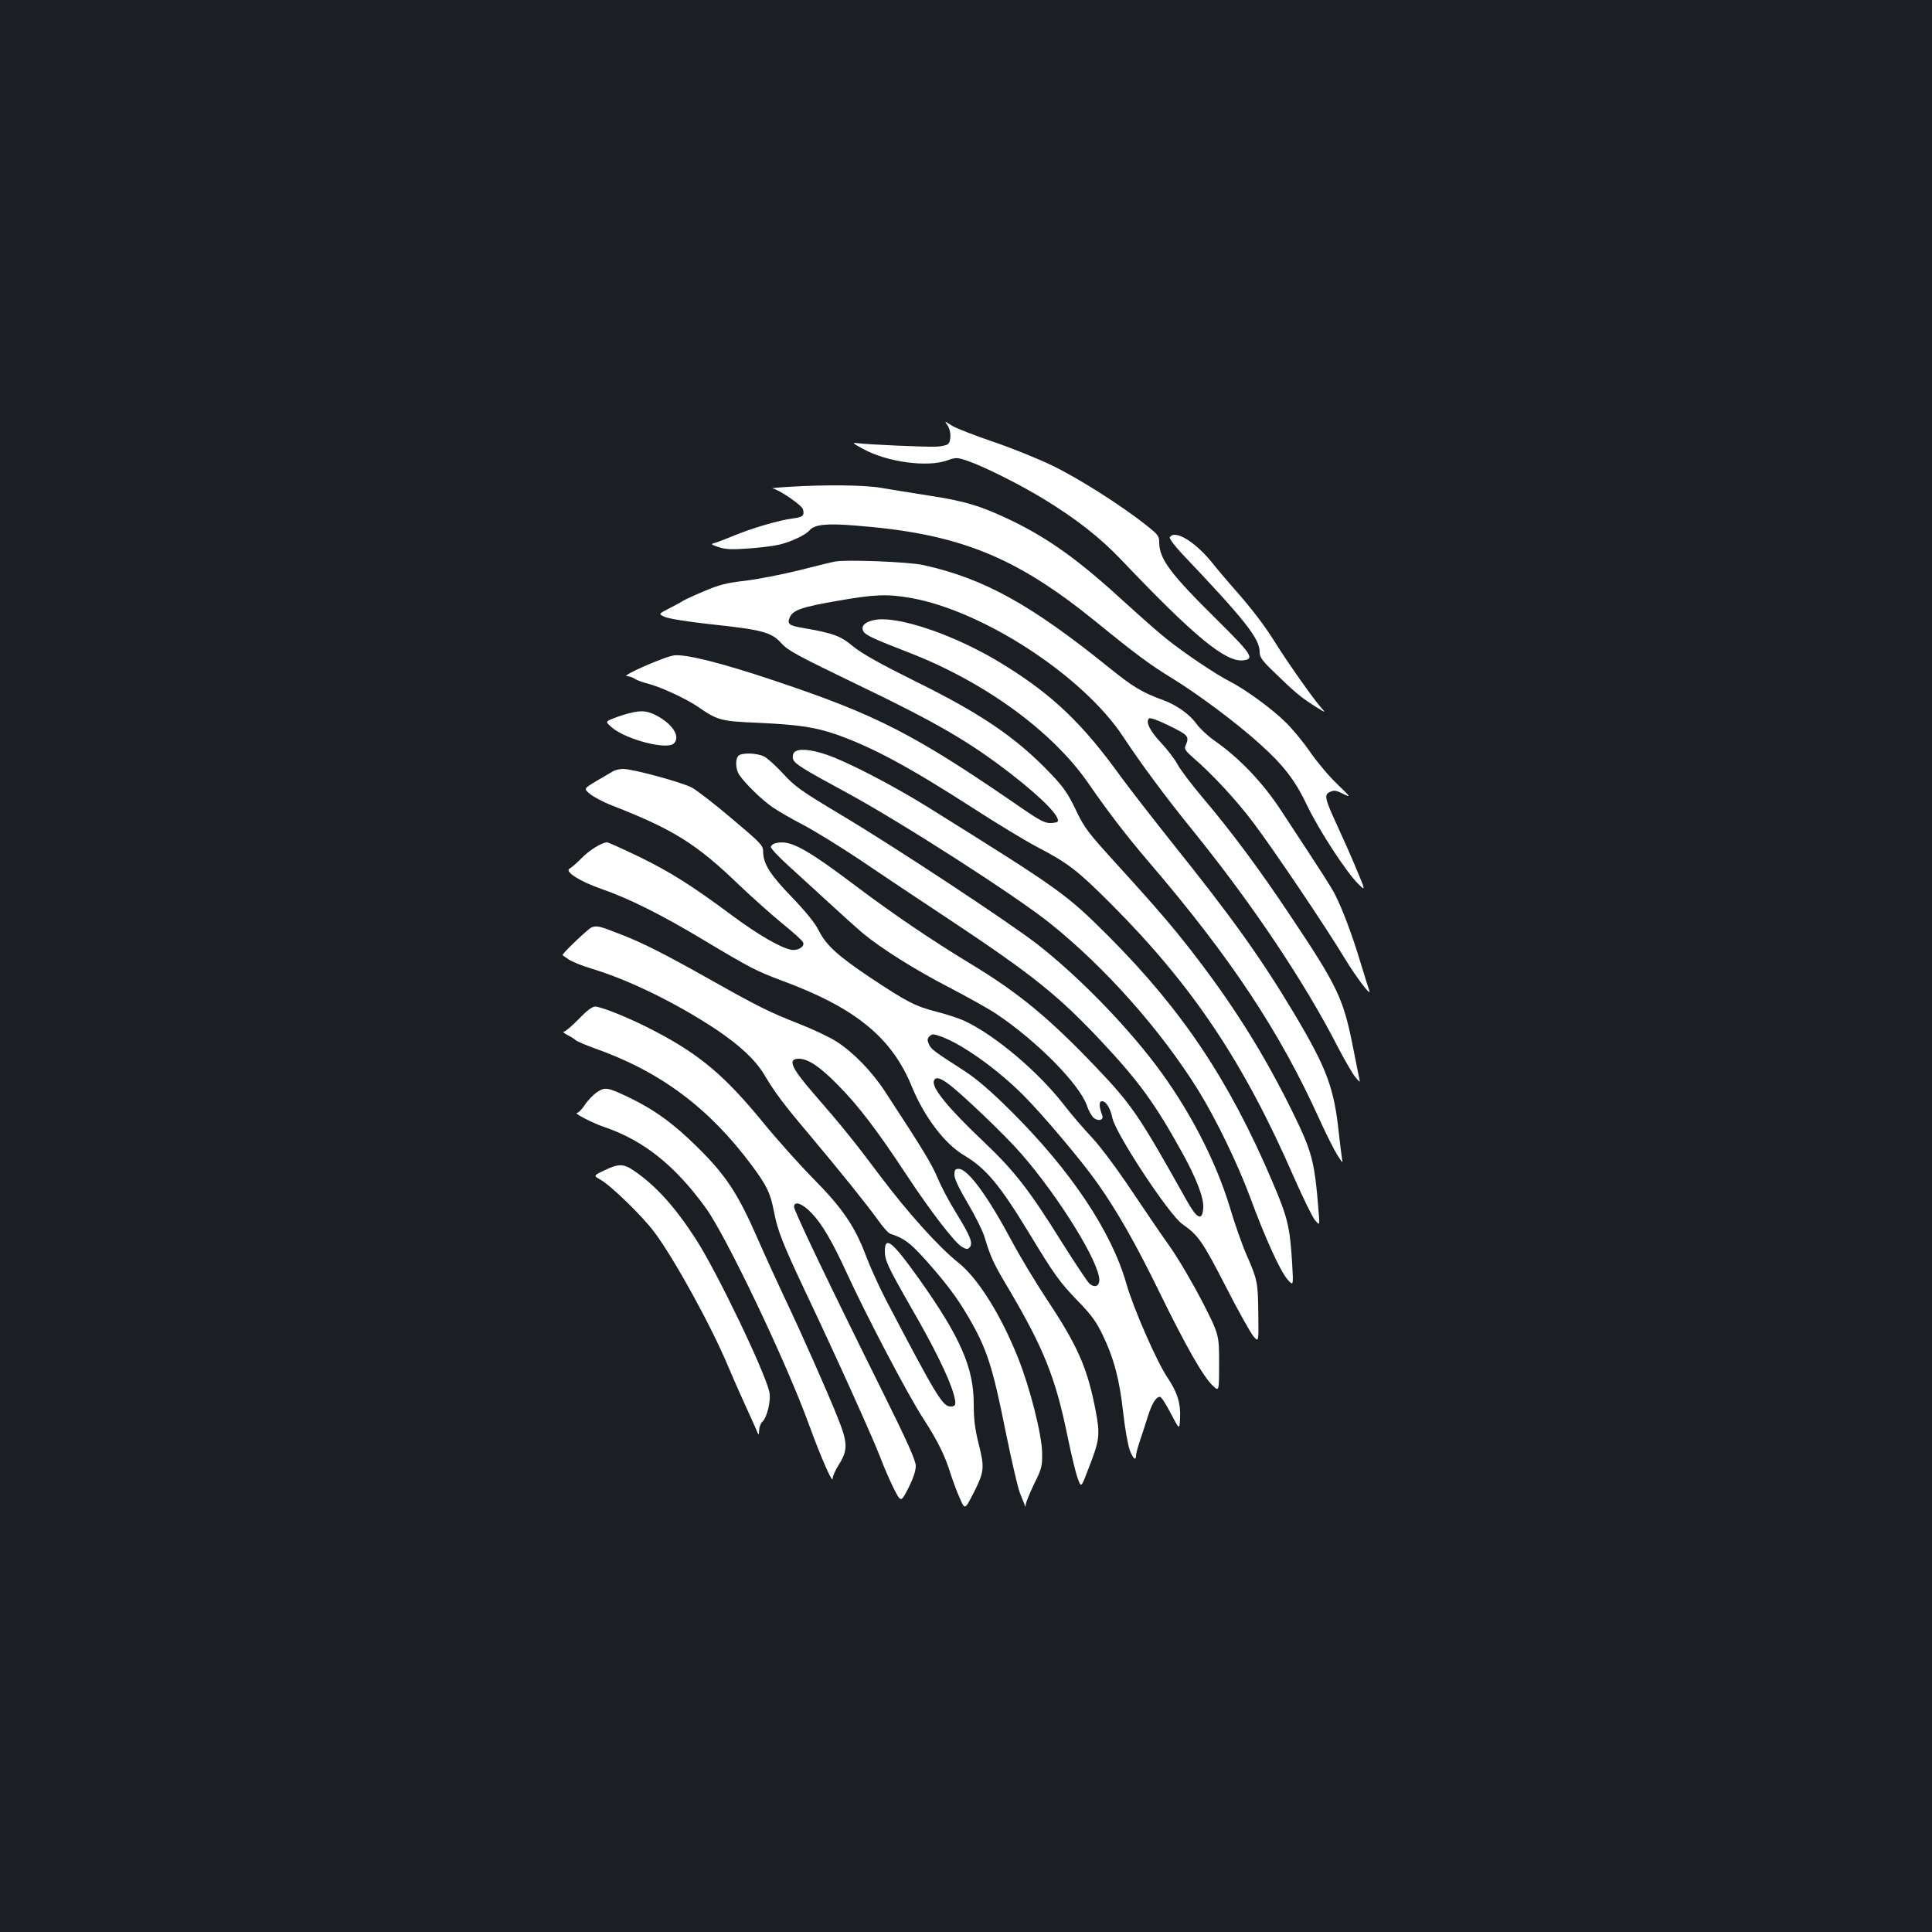 <?xml version="1.0" standalone="no"?>
<!DOCTYPE svg PUBLIC "-//W3C//DTD SVG 20010904//EN"
 "http://www.w3.org/TR/2001/REC-SVG-20010904/DTD/svg10.dtd">
<svg version="1.0" xmlns="http://www.w3.org/2000/svg"
 width="1000pt" height="1000pt" viewBox="0 0 1000 1000"
 preserveAspectRatio="xMidYMid meet">
<rect width="100%" height="100%" fill="#1b1f23"/>
<g transform="translate(0,1000) scale(0.1,-0.1)"
fill="#ffffff" stroke="none">
<path d="M4904 7799 c19 -28 21 -82 2 -98 -7 -6 -35 -12 -62 -13 -56 -2 -352
11 -404 18 -32 4 -29 1 28 -30 124 -68 332 -96 435 -59 45 16 50 16 104 -2 85
-29 273 -123 397 -199 167 -102 292 -200 401 -315 374 -393 537 -528 628 -519
63 6 48 30 -135 211 -240 237 -297 313 -298 399 0 33 -6 41 -64 87 -130 104
-354 246 -491 312 -77 37 -216 93 -309 124 -93 32 -187 68 -209 82 -39 25 -39
25 -23 2z"/>
<path d="M4080 7480 c-52 -3 -89 -7 -82 -8 33 -5 153 -87 158 -108 9 -33 0
-41 -56 -48 -69 -9 -209 -50 -300 -88 -41 -17 -86 -34 -100 -38 -23 -6 -22 -8
20 -22 36 -12 67 -13 154 -7 59 4 131 13 160 20 59 14 136 50 155 73 26 31 86
38 235 26 537 -41 829 -158 1247 -497 210 -171 279 -222 398 -295 139 -86 334
-232 450 -337 125 -112 185 -190 247 -321 62 -129 203 -345 264 -405 39 -38
39 -38 -11 81 -27 65 -72 166 -99 224 -64 139 -67 157 -36 171 20 10 33 8 68
-10 42 -20 41 -19 -32 52 -41 39 -104 114 -139 165 -35 51 -92 120 -126 153
-72 71 -207 169 -286 210 -71 35 -243 151 -331 222 -37 29 -132 113 -210 184
-243 223 -394 332 -593 429 -154 74 -241 101 -428 129 -89 14 -200 32 -247 40
-87 15 -289 17 -480 5z"/>
<path d="M6055 7219 c-4 -6 24 -43 61 -83 328 -345 404 -441 404 -511 0 -27
12 -44 78 -107 101 -99 135 -127 207 -173 59 -37 59 -37 30 -4 -40 45 -181
246 -235 334 -53 85 -122 176 -210 275 -36 41 -88 102 -114 135 -89 111 -196
176 -221 134z"/>
<path d="M4320 7093 c-14 -2 -97 -23 -185 -45 -88 -22 -213 -46 -278 -54 -98
-11 -136 -21 -215 -55 -53 -22 -101 -45 -107 -49 -5 -4 -36 -21 -69 -38 -59
-30 -59 -30 -25 -45 20 -9 117 -25 228 -37 280 -30 324 -42 377 -101 32 -36
82 -63 393 -213 410 -197 579 -295 797 -464 162 -126 258 -225 237 -246 -4 -3
-21 -6 -40 -6 -25 0 -59 18 -140 74 -559 386 -752 485 -1288 664 -265 89 -451
136 -514 130 -48 -5 -283 -108 -246 -108 11 0 29 -6 40 -13 11 -8 43 -19 70
-26 61 -15 198 -78 257 -119 103 -71 119 -75 308 -83 217 -10 300 -23 410 -61
187 -66 378 -169 713 -385 116 -75 264 -165 329 -199 157 -82 206 -120 379
-293 422 -423 687 -819 947 -1416 46 -104 94 -203 108 -220 25 -30 25 -30 19
45 -21 260 -32 305 -135 515 -137 279 -286 520 -475 770 -125 165 -204 258
-422 498 -163 179 -179 199 -225 296 -41 85 -64 118 -131 188 -178 186 -357
308 -704 479 -179 89 -270 140 -317 178 -67 56 -102 68 -261 96 -72 12 -82 21
-67 55 17 38 66 54 252 86 189 33 253 35 374 14 375 -66 893 -404 1100 -719
88 -134 224 -318 361 -486 308 -381 576 -781 750 -1120 36 -69 76 -138 90
-155 25 -29 26 -30 20 -5 -3 14 -16 81 -30 150 -51 261 -79 321 -326 690 -161
242 -306 437 -453 610 -58 69 -118 148 -132 175 -15 28 -53 77 -85 111 -57 61
-80 107 -62 125 6 6 45 -8 106 -38 101 -50 104 -54 82 -106 -6 -13 4 -27 41
-59 99 -85 225 -221 311 -336 101 -133 378 -544 473 -702 60 -99 142 -207 127
-166 -4 11 -25 78 -47 150 -39 131 -91 270 -130 346 -18 36 -62 105 -276 430
-97 149 -217 275 -350 368 -33 23 -74 62 -91 85 -34 49 -103 98 -172 123 -109
40 -155 67 -280 168 -406 328 -649 462 -961 531 -74 17 -404 30 -460 18z"/>
<path d="M4521 6790 c-47 -11 -66 -32 -52 -58 10 -19 53 -39 231 -108 392
-151 744 -406 931 -675 107 -155 202 -278 314 -409 425 -496 680 -881 885
-1335 35 -77 77 -160 93 -185 26 -41 28 -43 23 -15 -3 17 -10 74 -16 129 -25
237 -63 337 -232 621 -173 289 -322 497 -629 880 -101 127 -220 280 -264 340
-199 277 -353 425 -606 582 -248 155 -558 261 -678 233z"/>
<path d="M3260 6309 c-19 -4 -56 -16 -82 -26 -46 -18 -46 -18 -9 -50 75 -62
284 -116 319 -81 36 36 -8 103 -95 147 -44 22 -75 25 -133 10z"/>
<path d="M4110 6105 c-6 -8 -9 -23 -5 -34 7 -24 52 -52 276 -173 279 -151 876
-534 1054 -677 285 -228 573 -552 767 -864 91 -147 203 -378 268 -552 76 -208
157 -385 193 -426 32 -37 32 -37 25 85 -12 188 -22 232 -104 424 -224 524
-465 884 -848 1268 -220 219 -245 237 -936 668 -180 112 -420 236 -522 270
-86 29 -149 33 -168 11z"/>
<path d="M3822 6088 c-17 -17 -15 -69 4 -98 31 -46 119 -132 174 -169 30 -21
102 -62 160 -92 57 -30 190 -112 295 -182 104 -71 316 -212 470 -314 420 -279
554 -387 773 -620 196 -209 279 -323 417 -572 78 -140 117 -242 113 -294 -5
-69 -32 -57 -85 38 -247 441 -283 495 -470 691 -240 252 -399 384 -647 534
-203 123 -402 258 -588 398 -272 205 -350 246 -422 228 -15 -3 -26 -13 -26
-20 0 -8 41 -52 92 -98 50 -46 145 -132 211 -193 65 -60 142 -129 170 -153
100 -83 274 -192 452 -284 99 -52 209 -113 245 -138 211 -142 428 -363 466
-473 8 -25 24 -53 34 -62 24 -21 55 -13 45 13 -17 44 -18 72 -1 72 21 0 43
-35 54 -88 19 -84 294 -501 362 -548 83 -58 104 -89 223 -320 64 -126 130
-243 145 -261 27 -31 27 -31 25 117 -2 163 -4 175 -61 305 -22 50 -61 160 -86
245 -73 243 -215 516 -387 742 -165 217 -403 459 -609 620 -147 114 -730 499
-1013 668 -214 128 -243 149 -304 216 -37 40 -82 81 -99 89 -38 18 -115 20
-132 3z"/>
<path d="M3175 6009 c-11 -6 -50 -29 -87 -51 -67 -40 -67 -40 -35 -67 18 -15
70 -43 117 -61 317 -124 435 -198 655 -410 66 -63 167 -153 223 -199 57 -46
106 -90 109 -99 9 -22 -27 -44 -62 -38 -56 11 -170 77 -305 177 -210 156 -319
225 -483 305 -84 40 -158 74 -165 74 -26 0 -93 -41 -134 -84 -24 -24 -50 -47
-60 -52 -27 -15 53 -66 162 -104 145 -50 315 -135 536 -268 239 -143 269 -158
399 -207 383 -141 571 -295 675 -550 64 -156 170 -296 270 -355 112 -66 185
-153 335 -400 132 -218 160 -257 255 -355 70 -72 95 -107 128 -176 59 -123 87
-232 106 -404 9 -82 25 -169 34 -192 17 -44 32 -56 32 -27 0 10 9 42 19 73 11
31 29 88 41 126 22 70 43 105 64 105 7 0 32 -39 56 -86 45 -86 45 -86 48 -24
4 76 -15 136 -66 211 -54 80 -175 355 -212 485 -77 270 -287 584 -594 890
-109 108 -177 167 -246 212 -160 103 -170 111 -182 137 -9 21 -9 29 3 41 13
13 20 13 57 0 110 -39 289 -166 426 -302 104 -104 307 -345 387 -459 103 -146
200 -317 321 -565 134 -274 224 -433 274 -481 34 -33 34 -33 34 115 0 148 0
148 -87 319 -49 94 -123 221 -166 282 -43 60 -134 194 -203 297 -73 109 -157
222 -202 270 -43 46 -108 121 -144 168 -131 170 -355 360 -512 434 -31 15 -99
37 -151 50 -106 27 -153 51 -345 179 -165 111 -223 164 -262 240 -19 39 -67
98 -139 173 -113 117 -148 172 -149 235 0 33 -9 43 -160 170 -88 75 -181 147
-208 162 -52 28 -307 97 -357 97 -16 0 -39 -5 -50 -11z m1731 -1617 c70 -51
302 -273 382 -366 196 -226 402 -560 402 -651 0 -33 -25 -42 -51 -19 -11 10
-74 105 -141 211 -170 273 -245 370 -408 525 -184 174 -269 279 -256 314 8 21
29 17 72 -14z"/>
<path d="M3062 5200 c-20 -9 -157 -140 -150 -144 2 -2 17 -12 33 -23 17 -11
70 -33 118 -47 195 -59 435 -177 640 -312 126 -84 208 -161 253 -237 57 -95
98 -150 229 -305 171 -204 302 -367 358 -445 26 -37 55 -70 65 -73 69 -22 101
-45 176 -128 106 -118 166 -197 222 -292 101 -171 130 -259 199 -603 31 -152
64 -296 75 -321 10 -25 21 -52 24 -60 3 -11 5 -11 5 3 1 9 20 57 43 105 40 80
43 93 42 162 -1 93 -63 338 -124 490 -87 220 -208 414 -309 494 -103 82 -261
258 -405 449 -133 178 -203 264 -344 426 -118 136 -137 181 -77 181 47 0 109
-41 200 -134 105 -105 204 -235 353 -461 129 -196 257 -362 293 -380 23 -13
29 -12 39 0 17 21 2 58 -71 177 -34 54 -77 135 -96 181 -31 73 -76 148 -272
447 -67 103 -164 203 -250 258 -35 23 -122 64 -193 92 -156 61 -212 89 -461
229 -231 130 -342 187 -462 234 -115 45 -125 47 -153 37z"/>
<path d="M2995 4725 c-35 -36 -69 -65 -77 -65 -7 0 0 -7 17 -16 16 -8 37 -21
45 -28 8 -7 51 -25 95 -41 341 -120 594 -308 817 -608 79 -107 95 -142 114
-238 19 -100 44 -164 174 -439 152 -320 343 -744 379 -840 18 -47 48 -117 68
-156 36 -71 36 -71 75 4 24 48 38 89 38 114 0 29 -42 123 -182 405 -273 549
-448 916 -448 936 0 33 42 19 90 -31 54 -56 108 -148 179 -303 103 -225 320
-639 399 -760 79 -123 114 -194 146 -299 10 -30 29 -82 44 -115 26 -60 26 -60
69 23 58 114 60 133 29 257 -20 79 -26 129 -26 209 0 188 -70 347 -287 652
-135 189 -173 219 -173 138 0 -48 15 -80 136 -292 117 -202 193 -357 218 -441
17 -58 15 -71 -14 -71 -41 0 -74 55 -336 555 -34 66 -81 169 -103 228 -56 149
-123 247 -272 397 -68 69 -183 197 -255 285 -201 246 -331 356 -565 478 -119
63 -276 127 -309 127 -15 0 -45 -23 -85 -65z"/>
<path d="M3089 4346 c-19 -13 -47 -42 -62 -65 -15 -23 -33 -41 -40 -41 -22 0
77 -52 145 -75 203 -70 365 -201 523 -420 106 -148 412 -789 530 -1113 67
-183 125 -314 125 -285 0 12 13 43 30 69 50 79 49 114 -5 249 -55 137 -187
435 -275 620 -34 72 -97 209 -139 305 -101 231 -163 326 -310 471 -123 122
-223 195 -356 259 -112 53 -123 55 -166 26z"/>
<path d="M3128 3942 c-57 -27 -57 -27 -20 -48 57 -33 214 -186 277 -269 104
-138 298 -491 385 -700 23 -55 66 -152 95 -215 29 -63 55 -122 58 -130 3 -8 6
-1 6 16 1 17 8 37 16 44 25 21 47 112 37 156 -25 109 -273 625 -382 793 -109
168 -209 278 -324 355 -49 33 -77 33 -148 -2z"/>
<path d="M4940 3919 c0 -20 24 -71 69 -147 38 -64 77 -142 86 -172 33 -109 46
-138 131 -280 176 -299 238 -453 299 -752 20 -97 44 -197 54 -222 17 -47 17
-47 54 50 59 151 62 176 38 303 -43 221 -91 332 -253 576 -58 88 -141 225
-183 305 -125 233 -226 370 -273 370 -18 0 -22 -6 -22 -31z"/>
</g>
</svg>

